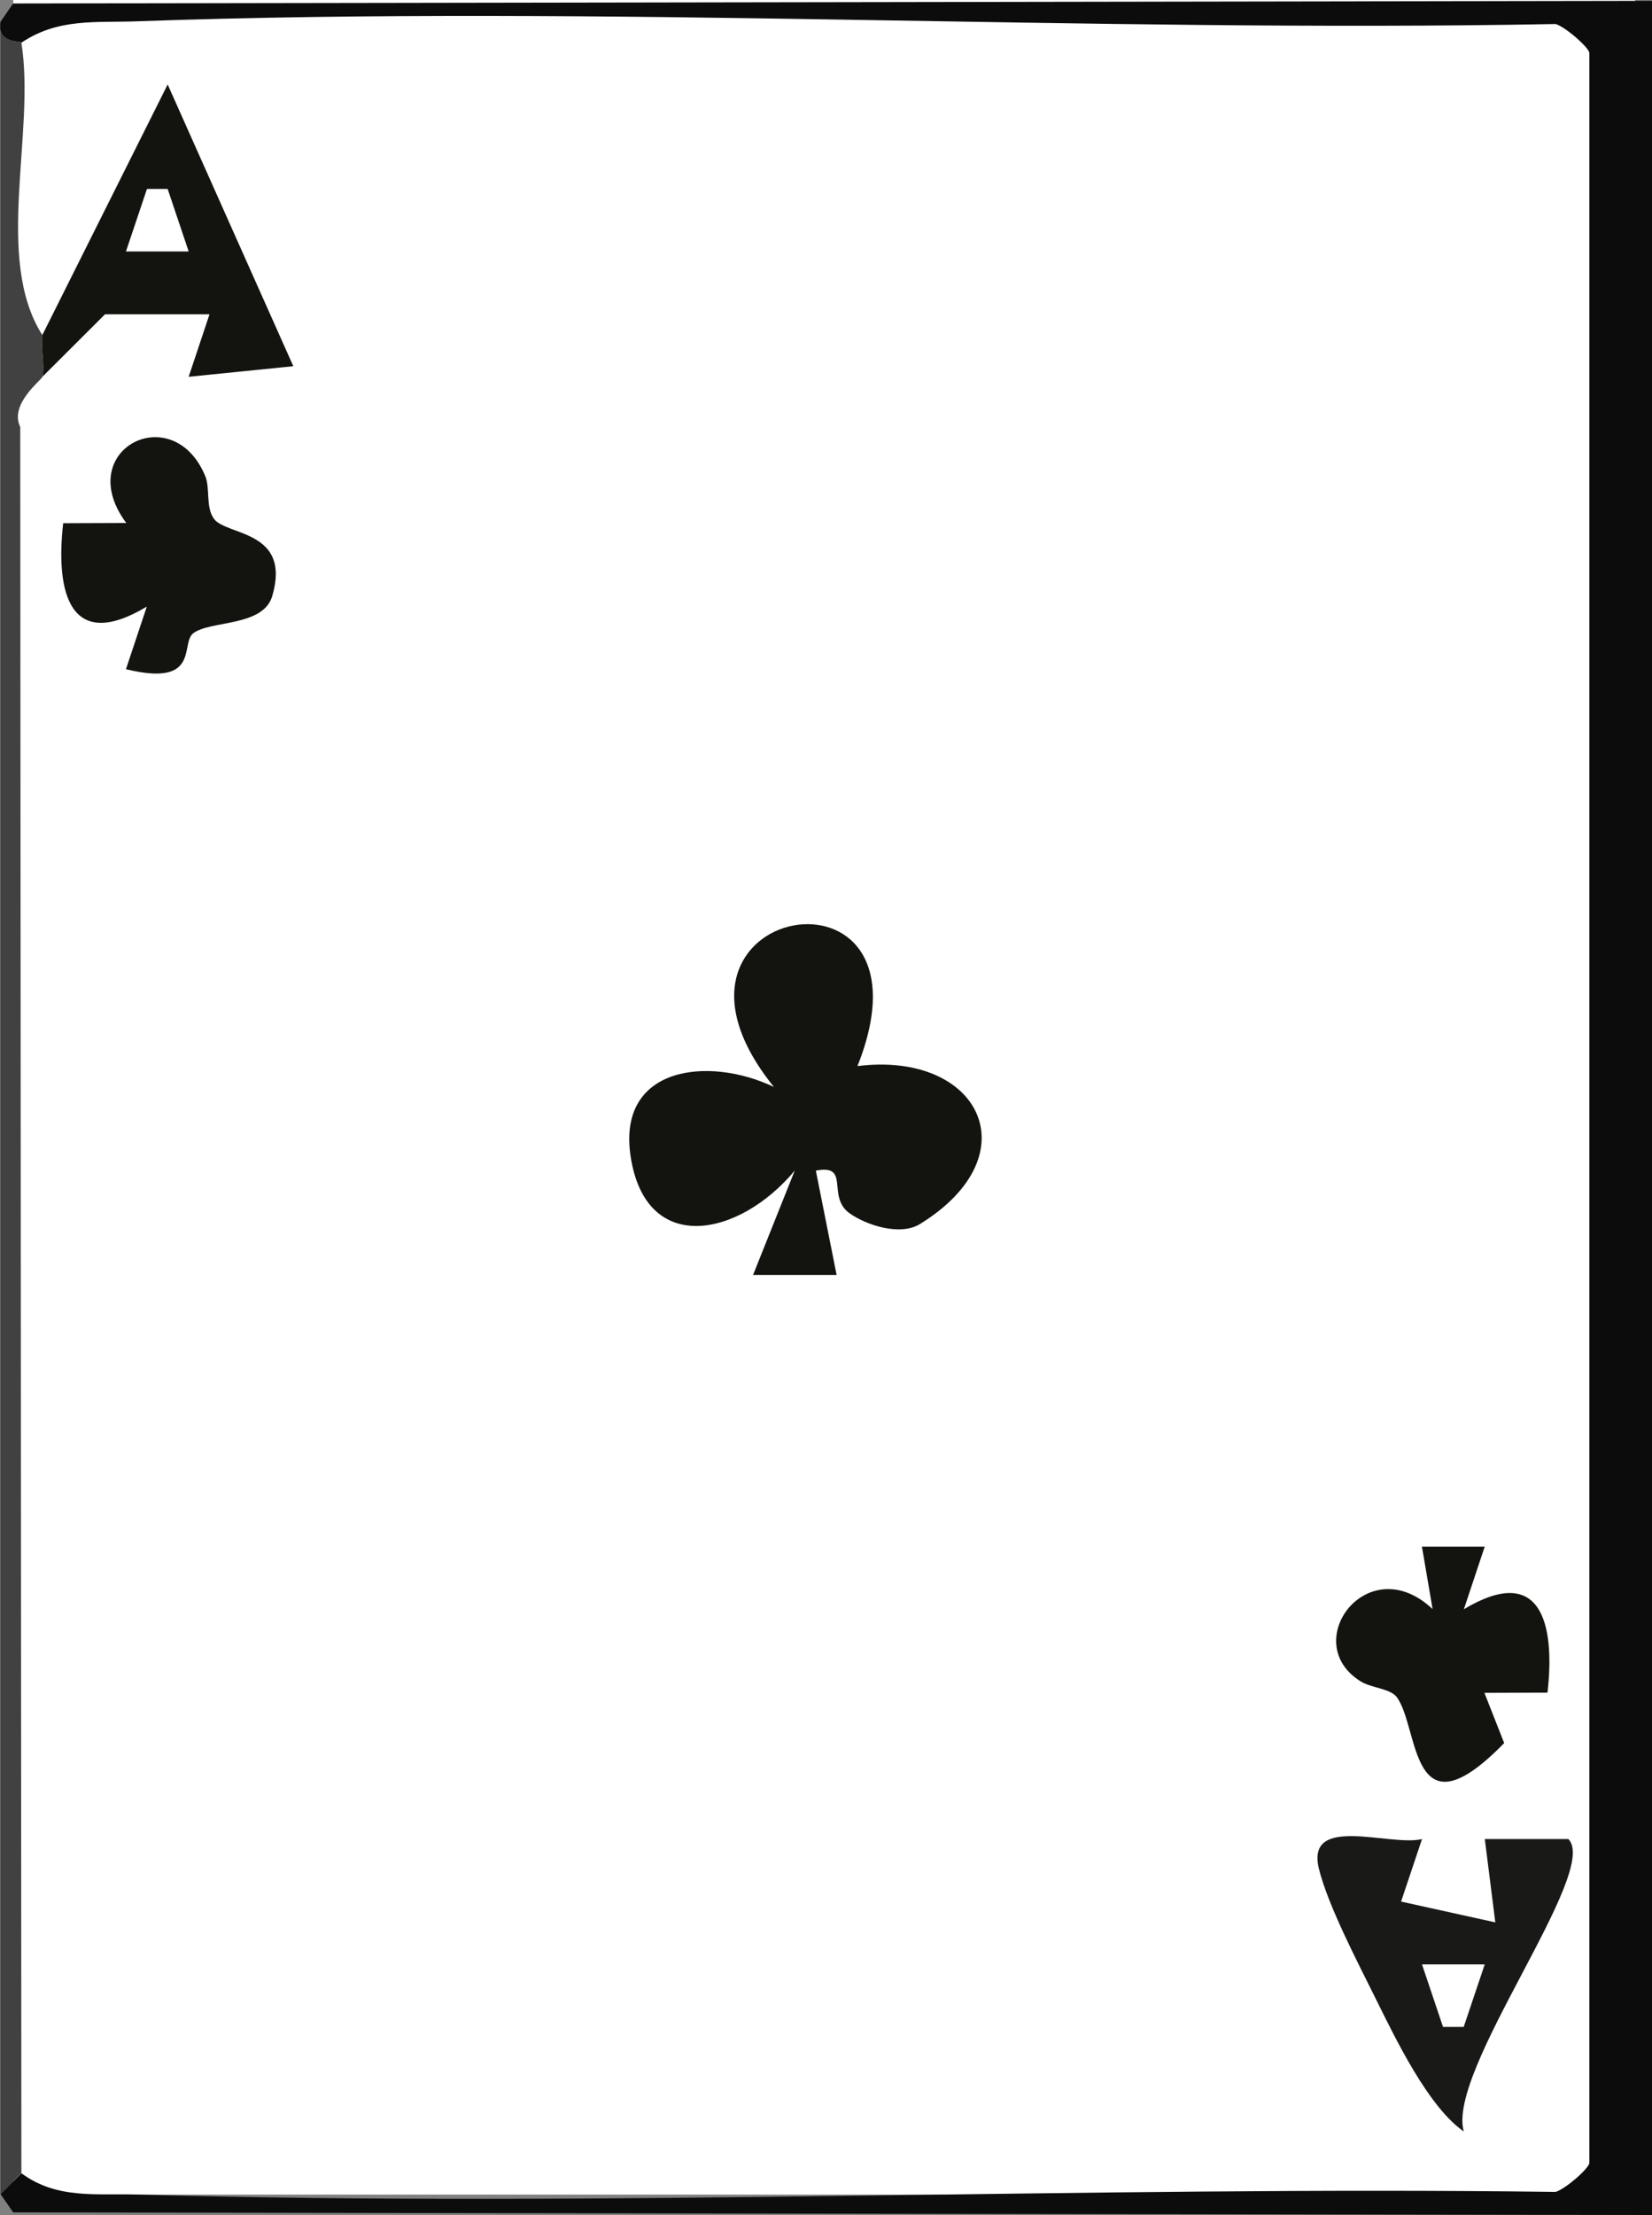 <?xml version="1.0" encoding="UTF-8"?>
<svg id="Layer_2" data-name="Layer 2" xmlns="http://www.w3.org/2000/svg" viewBox="0 0 213.91 286.64">
  <rect x="0" y="0" width="213.91" height="286.64" fill="#808080" stroke="none"/>
  <defs>
    <style>
      .cls-1 {
        fill: #191a18;
      }

      .cls-2 {
        fill: #414141;
      }

      .cls-3 {
        fill: #13140f;
      }

      .cls-4 {
        fill: #fff;
      }

      .cls-5 {
        fill: #0c0c0c;
      }
    </style>
  </defs>
  <g id="Layer_1-2" data-name="Layer 1">
    <g>
      <rect class="cls-4" x="1.72" width="210" height="284"/>
      <path class="cls-5" d="M.07,2.81L1.7.45,213.91.11v286.53l-212.2-.34-1.64-2.36,2.71-2.7c4.57,3.37,9.6,2.6,14.85,2.75,61.15,1.72,122.66-1.14,183.81-.34,1.33-.41,4.36-3.1,4.36-3.76V6.87c0-.66-3.03-3.35-4.36-3.76-61.1,1.14-122.73-2.52-183.82-.35-5.32.19-10.1-.42-14.84,2.76-.03-.19-3.27.1-2.71-2.7Z"/>
      <path class="cls-2" d="M2.77,5.52c1.86,11.75-3.59,27.93,2.71,37.84-.23,1.73.35,3.84,0,5.41-.1.43-4.31,3.51-2.86,6.49l.15,225.97-2.71,2.7V2.81c-.56,2.81,2.68,2.51,2.71,2.7Z"/>
      <path class="cls-3" d="M5.48,43.36L21.71,10.93l16.27,36.46-13.55,1.37,2.7-8.09h-13.53s-8.12,8.1-8.12,8.1c.35-1.56-.23-3.67,0-5.41ZM24.43,32.54l-2.72-8.09h-2.68l-2.72,8.09h8.12Z"/>
      <path class="cls-3" d="M111.04,137.96c15.76-1.97,22.61,11.46,8.1,20.43-2.63,1.63-7.06.1-9.13-1.38-3.04-2.17.18-6.41-4.37-5.52l2.69,13.5h-10.82s5.4-13.51,5.4-13.51c-7.17,8.62-19.31,11.13-21.26-1.88-1.74-11.65,10.13-12.96,18.56-8.94-19.14-23.69,22.12-31.1,10.82-2.7Z"/>
      <path class="cls-1" d="M184.13,237.99l-2.71,8.09,12.2,2.69-1.36-10.78h10.82c4.19,4.17-15.83,29.98-13.54,37.84-4.58-3.16-8.81-11.95-11.34-17.05-2.34-4.73-6.24-12.16-7.42-16.94-1.76-7.15,9.26-2.84,13.35-3.85ZM192.25,254.21h-8.12l2.72,8.09h2.68l2.72-8.09Z"/>
      <path class="cls-3" d="M27.7,67.14c1.65,2.21,10.06,1.45,7.55,10-1.18,4.01-8.05,3.12-10.24,4.82-1.68,1.31.98,7-8.7,4.64l2.7-8.1c-9.99,5.99-11.84-1.85-10.83-10.79l8.17-.03c-7.04-9.46,6.01-16.17,10.22-6.09.67,1.6.03,4.07,1.14,5.55Z"/>
      <path class="cls-3" d="M192.25,200.15l-2.7,8.1c9.99-5.99,11.84,1.85,10.83,10.79l-8.17.03,2.56,6.5c-12.29,12.58-10.95-2.03-13.92-5.96-.83-1.1-3.28-1.17-4.64-2.01-8.16-5.03.9-17.27,9.29-9.37l-1.38-8.08h8.12Z"/>
    </g>
  </g>
</svg>